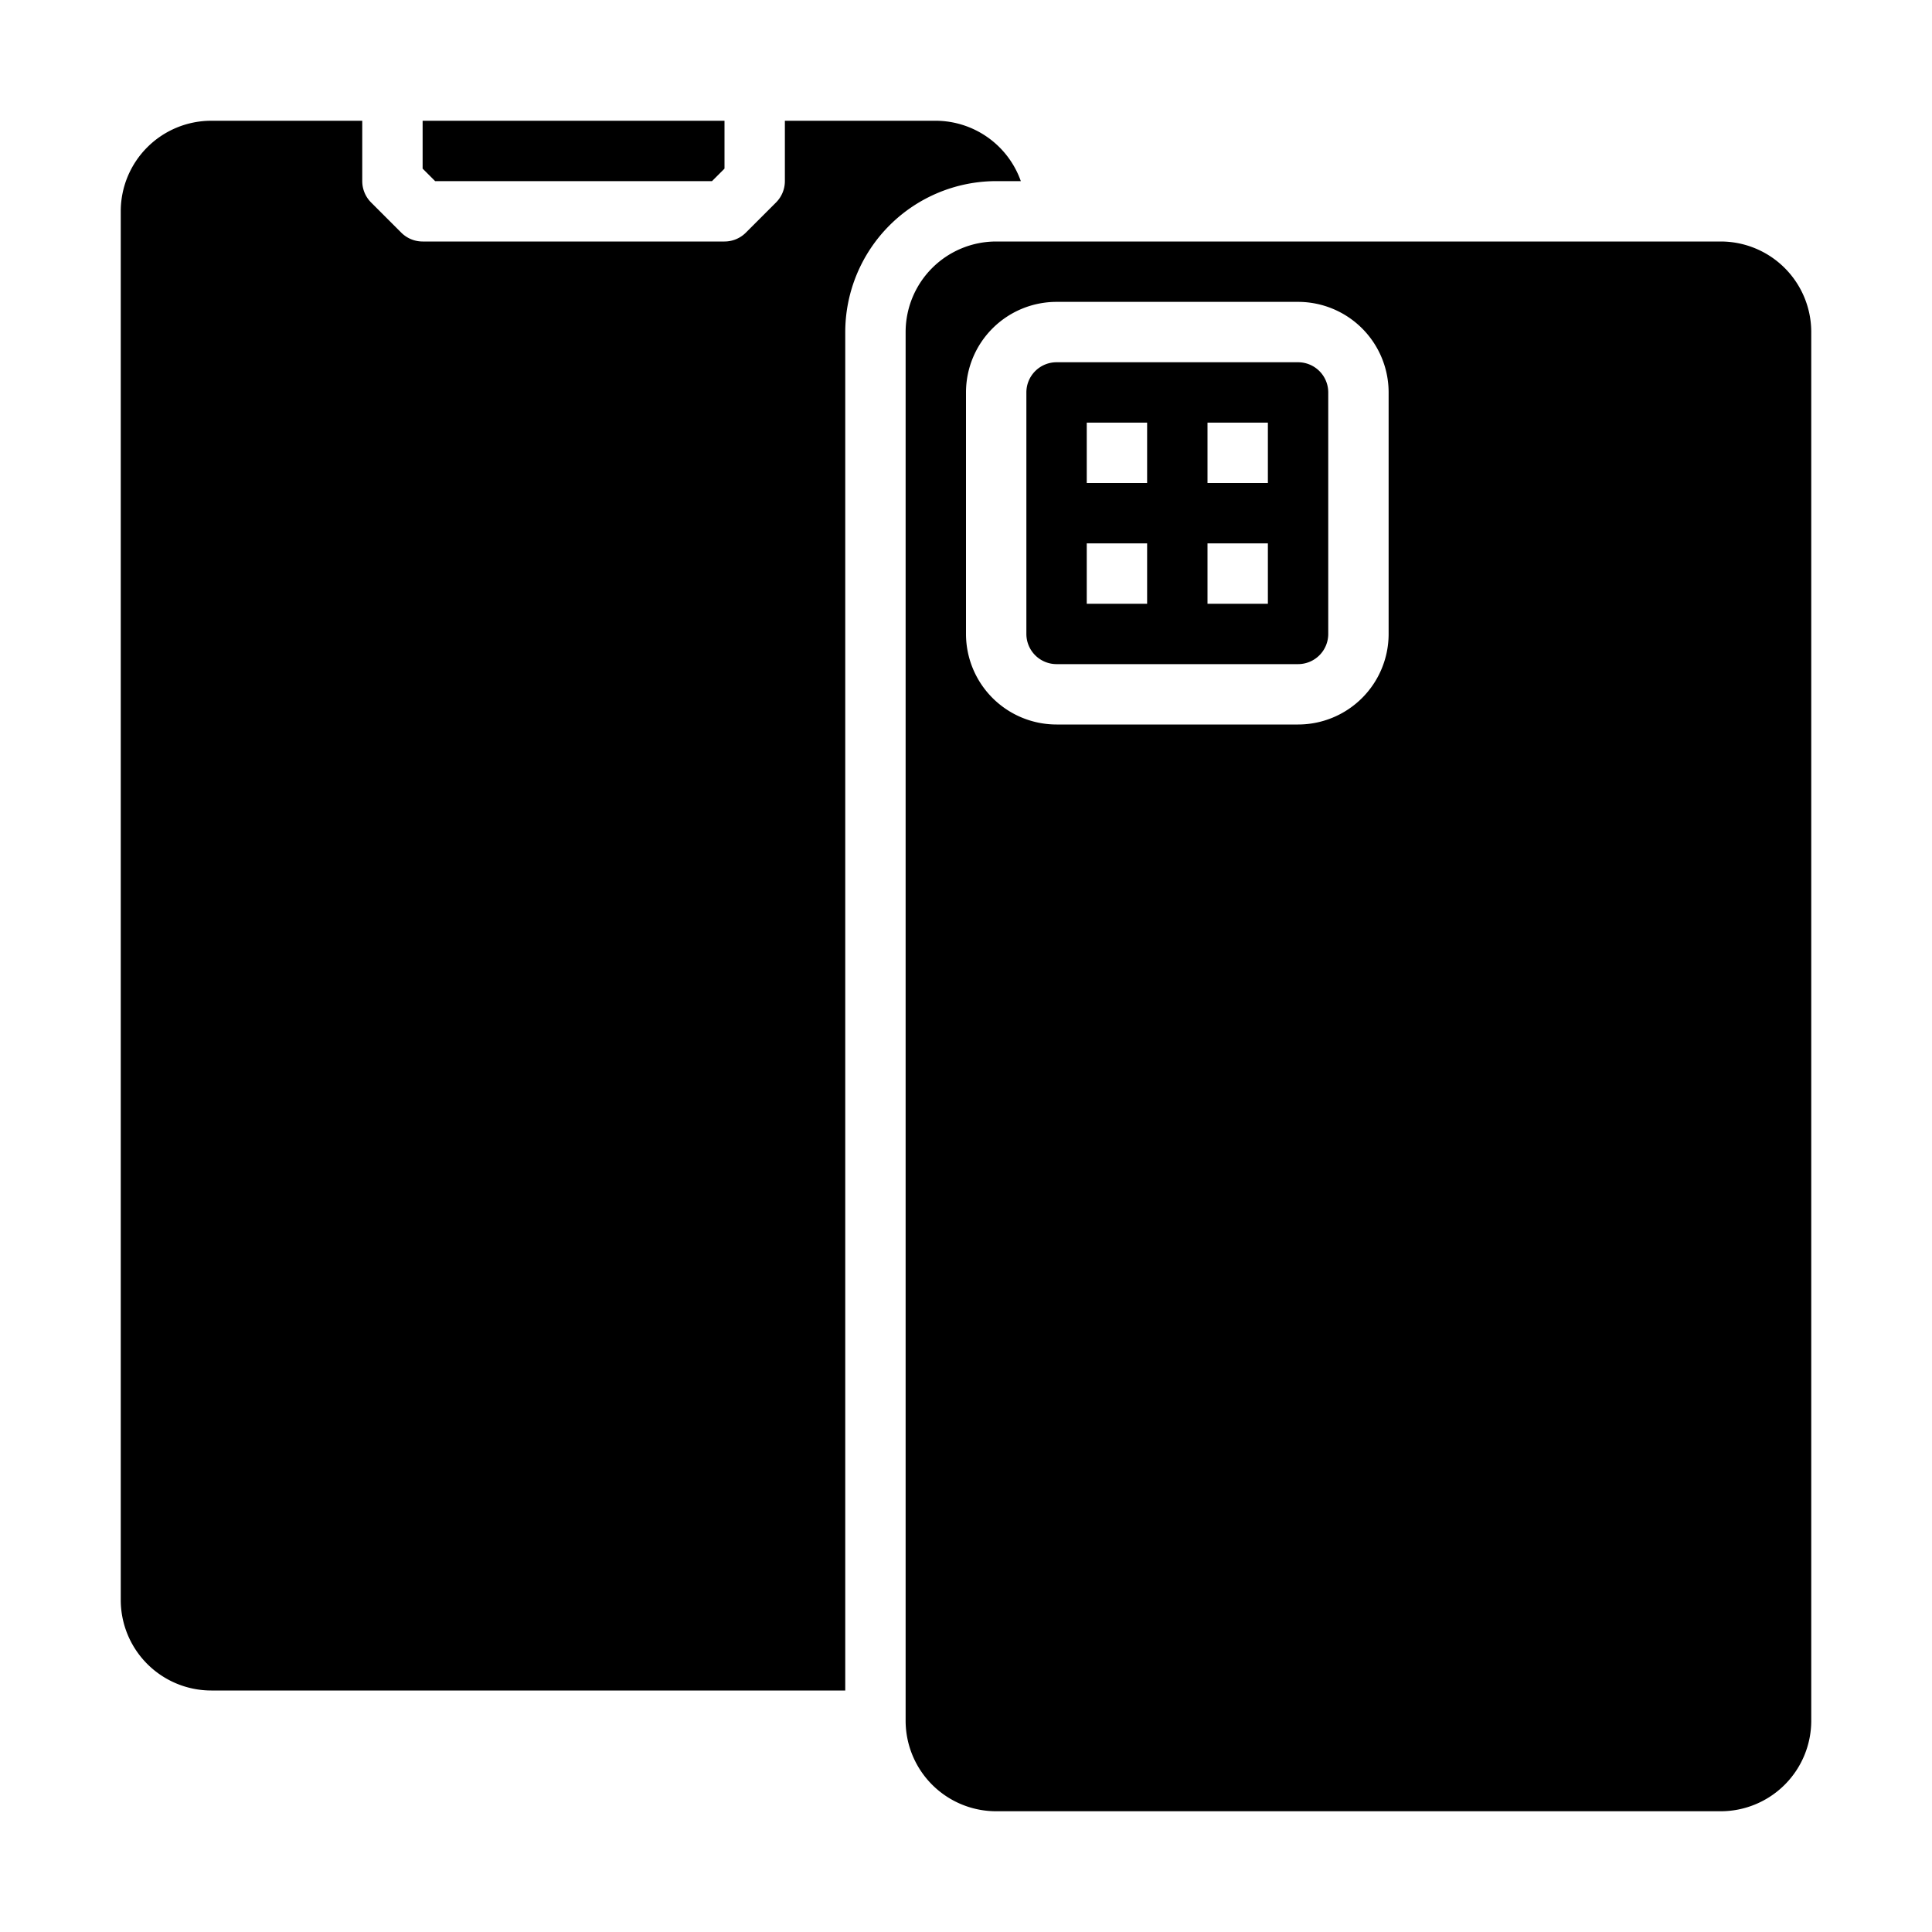 <svg xmlns="http://www.w3.org/2000/svg" viewBox="0 0 64 64" x="0px" y="0px"><g><path d="M43,12H35a1,1,0,0,0-1,1v8a1,1,0,0,0,1,1h8a1,1,0,0,0,1-1V13A1,1,0,0,0,43,12Zm-5,8H36V18h2Zm0-4H36V14h2Zm4,4H40V18h2Zm0-4H40V14h2Z"></path><path d="M60,11a3,3,0,0,0-3-3H33a3,3,0,0,0-3,3V57a3,3,0,0,0,3,3H57a3,3,0,0,0,3-3ZM46,21a3,3,0,0,1-3,3H35a3,3,0,0,1-3-3V13a3,3,0,0,1,3-3h8a3,3,0,0,1,3,3Z"></path><polygon points="14.414 6 23.586 6 24 5.586 24 4 14 4 14 5.586 14.414 6"></polygon><path d="M4,53a3,3,0,0,0,3,3H28V11a5.006,5.006,0,0,1,5-5h.816A3,3,0,0,0,31,4H26V6a1,1,0,0,1-.293.707l-1,1A1,1,0,0,1,24,8H14a1,1,0,0,1-.707-.293l-1-1A1,1,0,0,1,12,6V4H7A3,3,0,0,0,4,7Z"></path></g></svg>